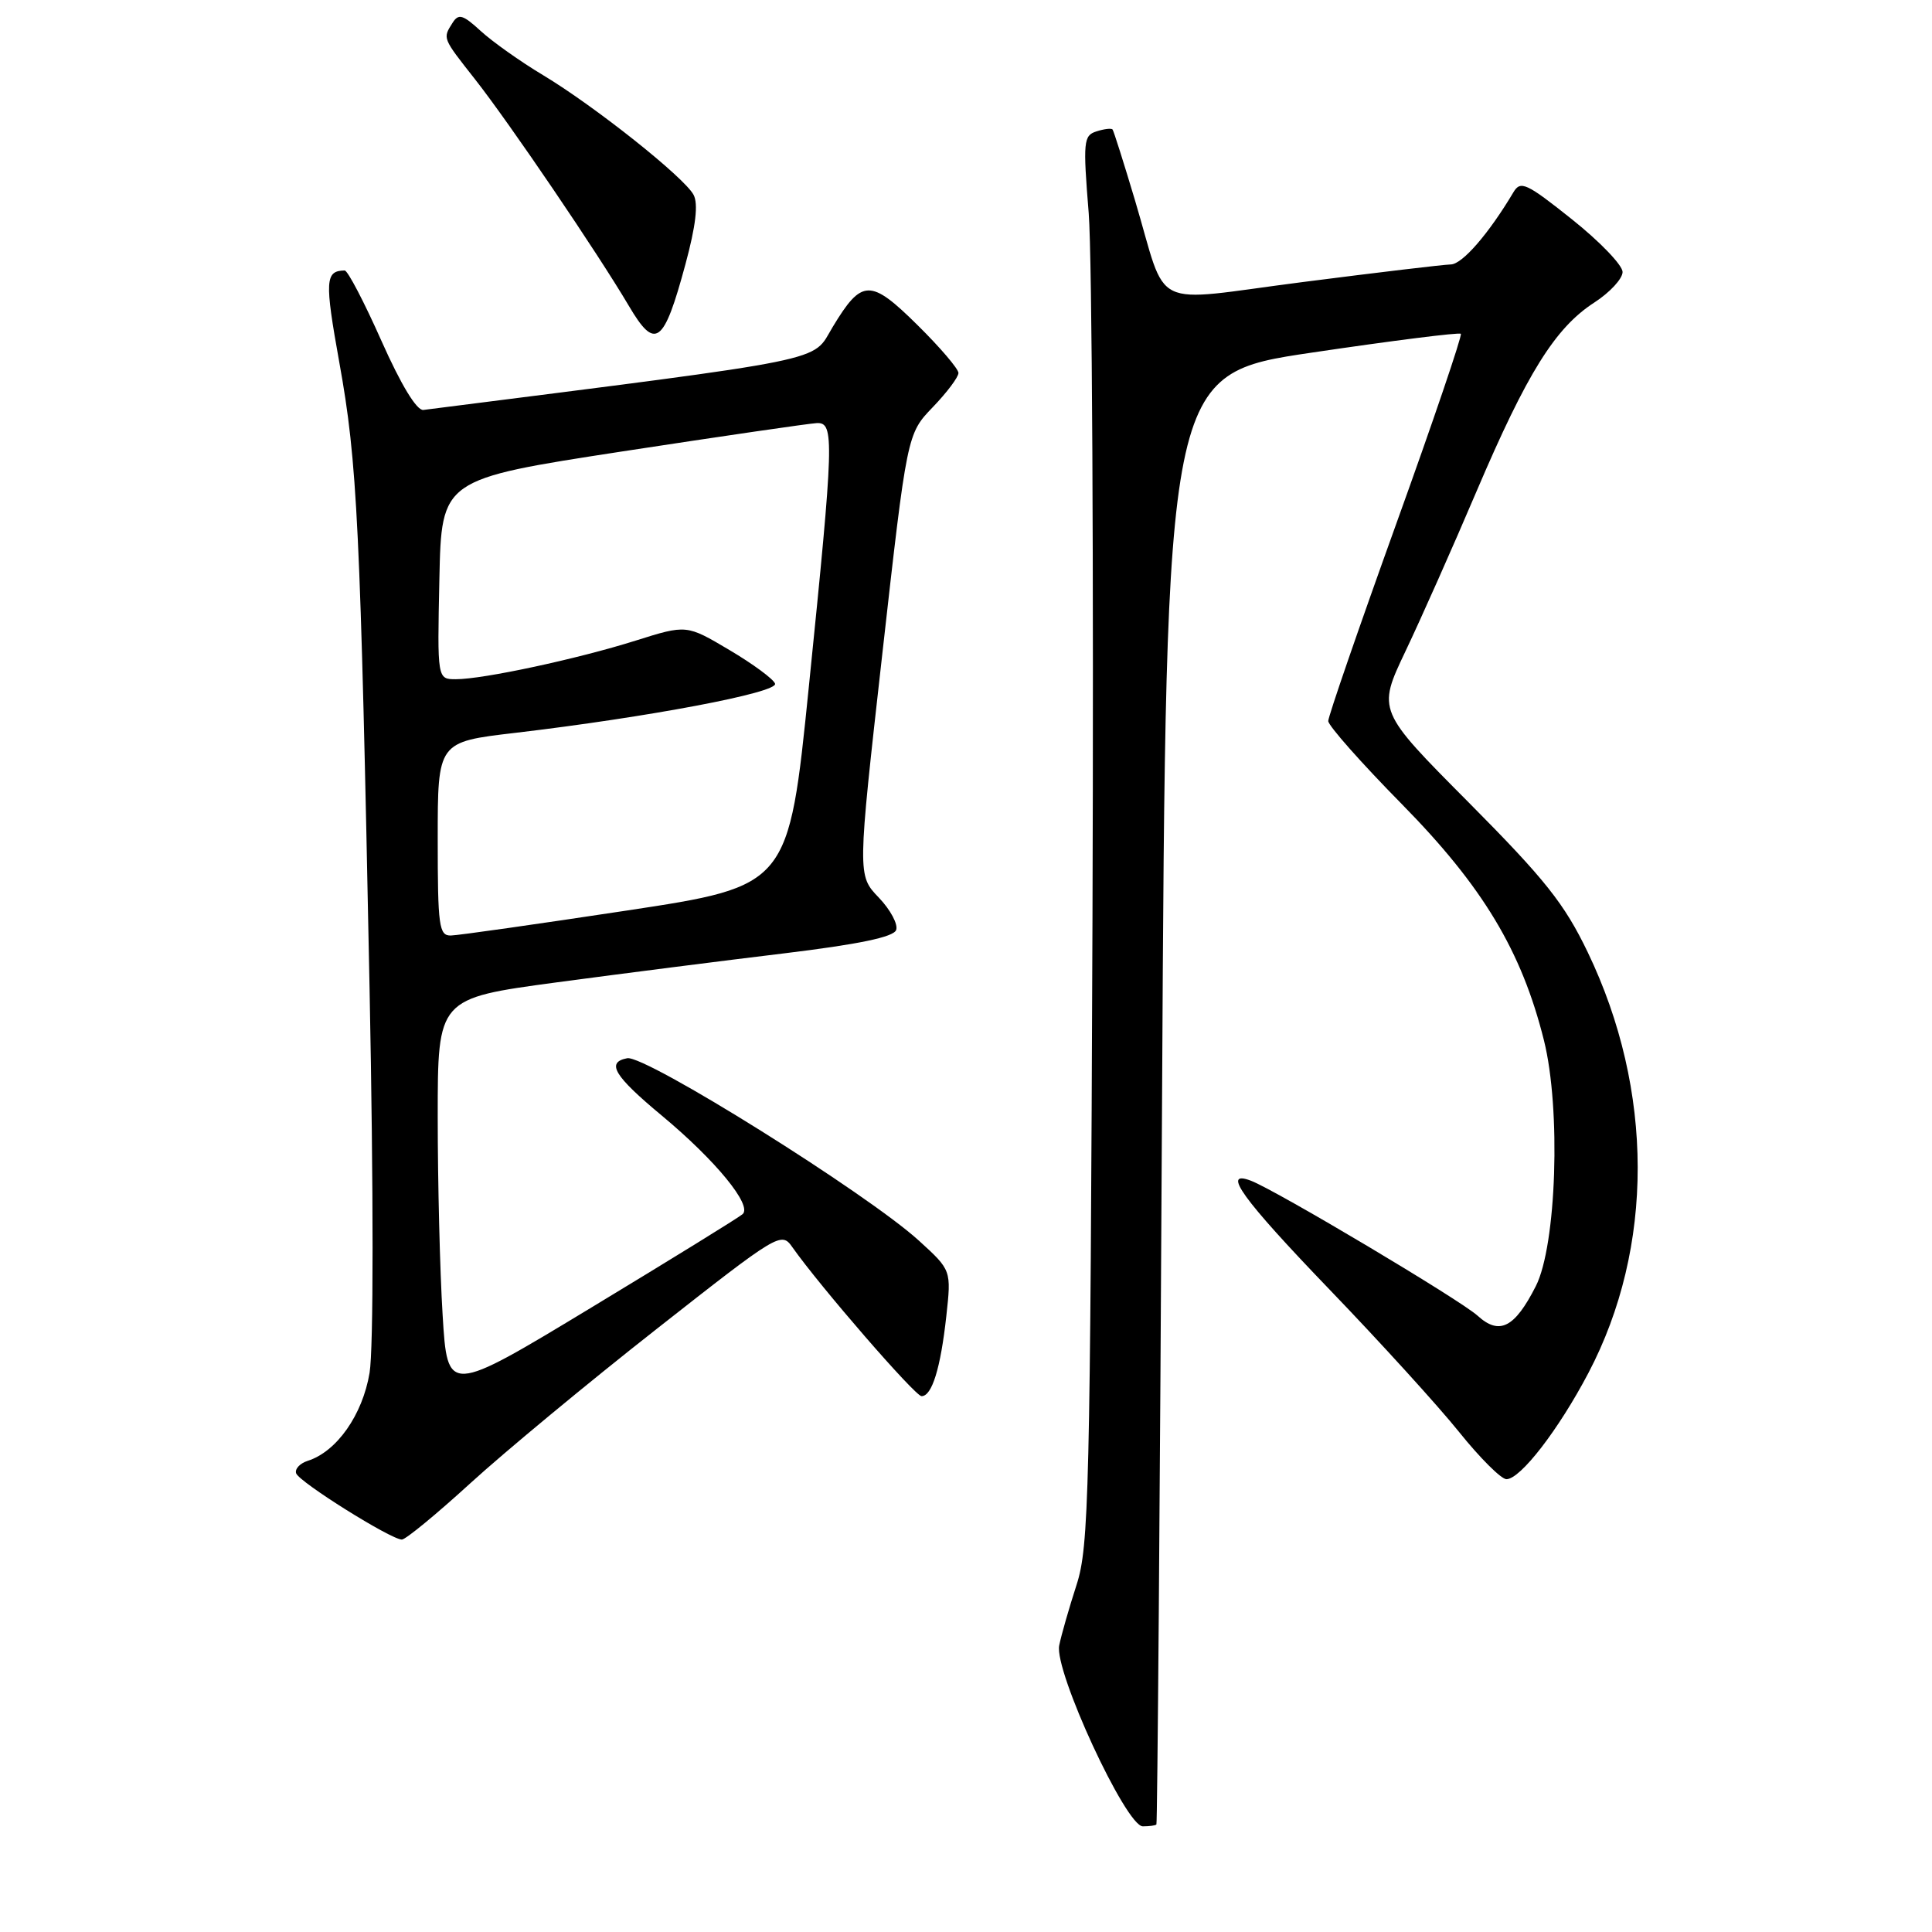<?xml version="1.0" encoding="UTF-8" standalone="no"?>
<!DOCTYPE svg PUBLIC "-//W3C//DTD SVG 1.1//EN" "http://www.w3.org/Graphics/SVG/1.1/DTD/svg11.dtd" >
<svg xmlns="http://www.w3.org/2000/svg" xmlns:xlink="http://www.w3.org/1999/xlink" version="1.1" viewBox="0 0 256 256">
 <g >
 <path fill="currentColor"
d=" M 153.23 241.75 C 153.36 241.61 153.70 198.32 153.98 145.54 C 154.50 49.58 154.50 49.58 173.84 46.72 C 184.48 45.14 193.36 44.02 193.57 44.23 C 193.77 44.44 189.91 55.82 184.97 69.52 C 180.04 83.22 176.00 94.93 176.00 95.54 C 176.00 96.15 180.40 101.12 185.77 106.57 C 196.48 117.46 201.62 126.00 204.58 137.85 C 206.85 146.93 206.25 165.03 203.50 170.43 C 200.70 175.94 198.68 176.97 195.79 174.34 C 193.51 172.26 169.07 157.71 165.75 156.45 C 161.79 154.95 164.59 158.83 176.16 170.86 C 182.85 177.81 190.58 186.31 193.34 189.75 C 196.10 193.19 198.92 196.00 199.61 196.00 C 201.46 196.00 206.51 189.46 210.47 181.93 C 219.21 165.29 219.18 144.49 210.39 126.19 C 207.29 119.74 204.74 116.53 194.60 106.32 C 182.50 94.15 182.50 94.15 186.22 86.32 C 188.27 82.02 192.52 72.46 195.66 65.08 C 202.34 49.42 206.07 43.44 211.25 40.09 C 213.31 38.76 215.00 36.93 215.00 36.04 C 215.00 35.14 211.98 32.00 208.29 29.06 C 202.27 24.26 201.48 23.89 200.54 25.47 C 197.28 30.95 193.77 35.01 192.24 35.04 C 191.28 35.06 182.47 36.11 172.65 37.37 C 151.97 40.02 154.84 41.43 150.38 26.50 C 148.90 21.55 147.57 17.35 147.42 17.16 C 147.27 16.97 146.31 17.08 145.29 17.41 C 143.57 17.95 143.49 18.74 144.26 28.25 C 144.71 33.89 144.93 75.85 144.76 121.50 C 144.46 197.88 144.29 204.94 142.65 210.00 C 141.67 213.03 140.63 216.64 140.35 218.03 C 139.67 221.41 149.19 242.00 151.43 242.00 C 152.30 242.00 153.10 241.89 153.23 241.75 Z  M 62.32 196.54 C 66.82 192.43 77.92 183.23 87.00 176.10 C 103.21 163.36 103.53 163.17 105.00 165.27 C 108.62 170.42 121.26 185.00 122.11 185.00 C 123.49 185.00 124.63 181.31 125.39 174.41 C 126.06 168.31 126.06 168.31 121.78 164.41 C 114.97 158.19 85.50 139.76 83.11 140.22 C 80.28 140.76 81.35 142.55 87.69 147.82 C 94.83 153.76 99.72 159.73 98.40 160.88 C 97.91 161.32 88.90 166.88 78.40 173.23 C 59.29 184.79 59.29 184.79 58.65 174.24 C 58.29 168.44 58.00 156.62 58.00 147.99 C 58.00 132.29 58.00 132.29 73.75 130.17 C 82.41 129.01 95.96 127.28 103.86 126.33 C 113.75 125.13 118.38 124.17 118.74 123.24 C 119.03 122.49 117.99 120.55 116.44 118.93 C 113.61 115.98 113.61 115.98 116.90 86.74 C 120.19 57.50 120.19 57.50 123.59 53.96 C 125.47 52.01 127.00 49.97 127.00 49.42 C 127.00 48.88 124.56 46.02 121.58 43.08 C 115.33 36.90 114.20 36.93 110.34 43.32 C 107.49 48.04 110.94 47.34 56.10 54.32 C 55.22 54.43 53.14 51.00 50.54 45.16 C 48.26 40.03 46.07 35.83 45.67 35.84 C 43.08 35.88 43.01 37.17 44.96 48.02 C 47.36 61.32 47.75 69.39 48.97 131.00 C 49.50 157.89 49.50 178.71 48.97 181.91 C 48.04 187.48 44.62 192.35 40.77 193.57 C 39.74 193.90 39.05 194.64 39.24 195.22 C 39.62 196.37 51.80 204.00 53.25 204.00 C 53.75 204.00 57.83 200.64 62.32 196.54 Z  M 90.82 35.03 C 92.20 29.93 92.54 27.01 91.90 25.81 C 90.66 23.49 78.79 14.06 71.93 9.94 C 68.94 8.15 65.24 5.52 63.70 4.11 C 61.34 1.94 60.76 1.77 59.97 3.02 C 58.65 5.11 58.59 4.97 62.94 10.50 C 67.49 16.28 79.20 33.54 83.32 40.52 C 86.83 46.48 87.95 45.66 90.82 35.03 Z  M 58.00 111.15 C 58.00 98.31 58.00 98.31 68.25 97.11 C 85.82 95.04 103.09 91.78 102.70 90.59 C 102.50 89.99 99.78 87.98 96.65 86.13 C 90.97 82.76 90.97 82.76 84.24 84.88 C 76.50 87.32 64.02 90.00 60.41 90.00 C 57.94 90.00 57.94 90.00 58.22 76.75 C 58.50 63.50 58.50 63.50 82.50 59.81 C 95.70 57.79 107.29 56.10 108.25 56.06 C 110.57 55.98 110.51 58.19 107.18 90.95 C 104.50 117.40 104.50 117.40 83.00 120.66 C 71.17 122.45 60.71 123.94 59.75 123.96 C 58.17 124.00 58.00 122.74 58.00 111.15 Z "/>
</g>
</svg>